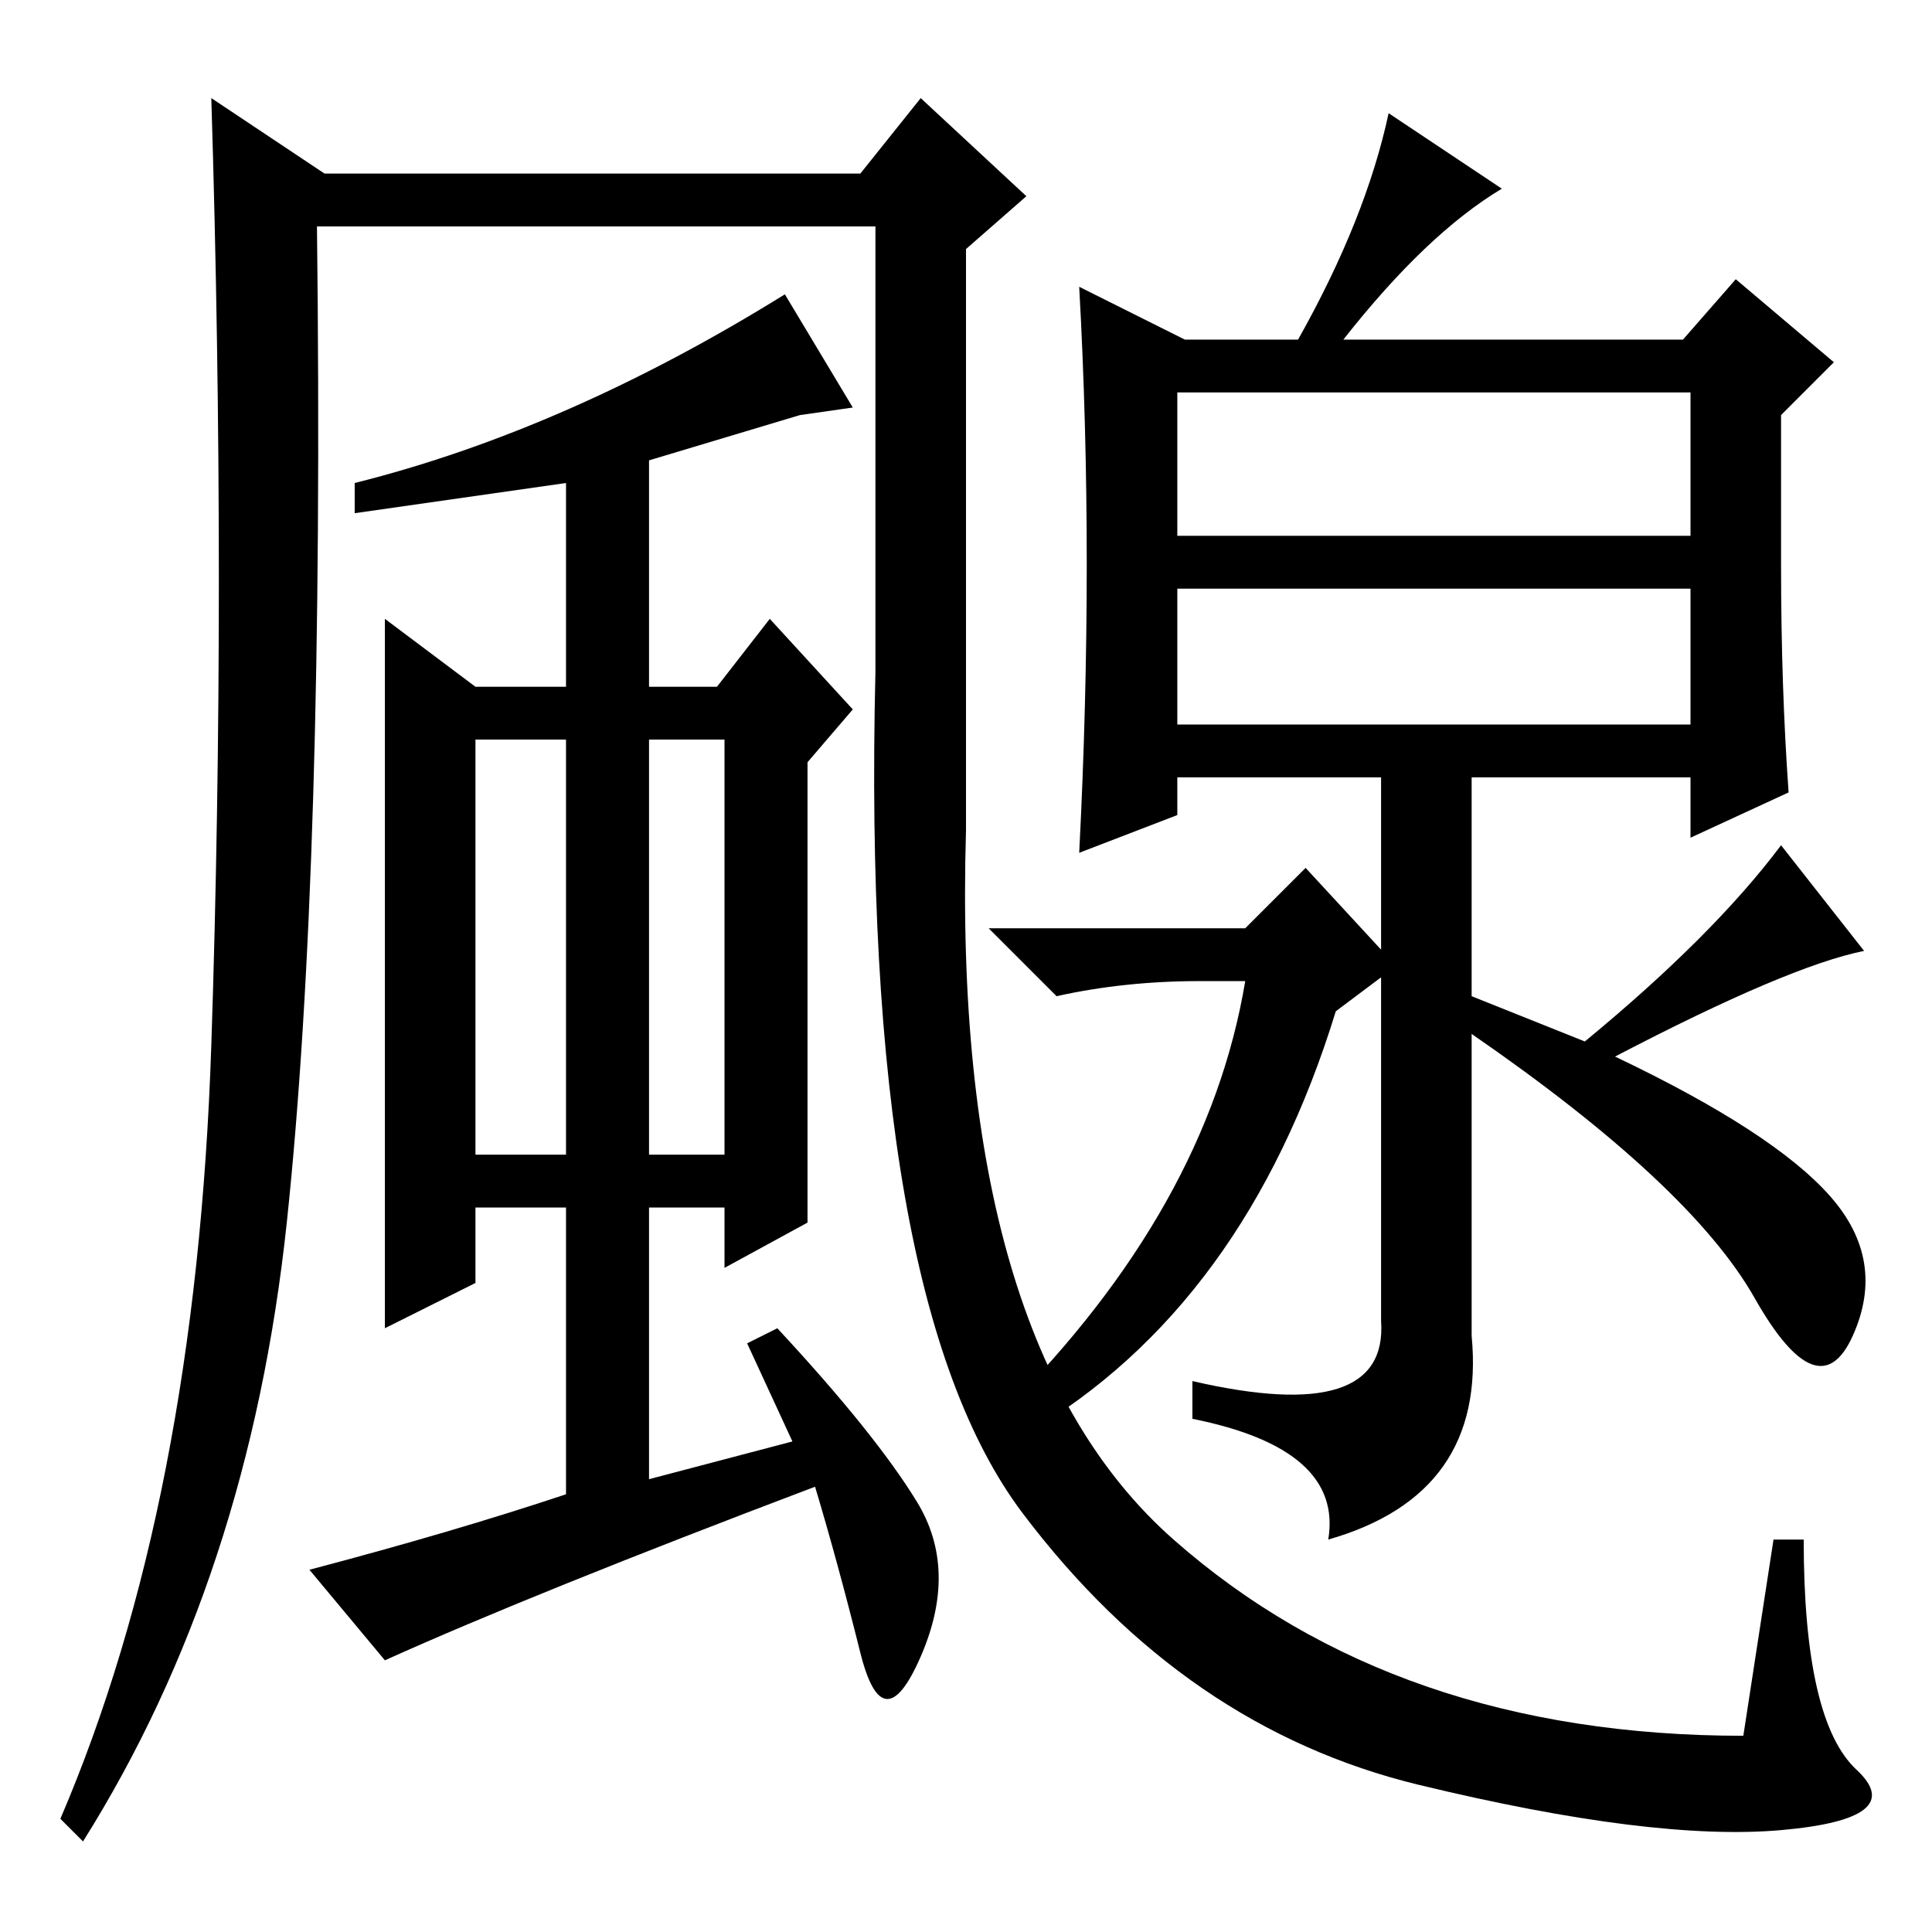 <?xml version="1.0" standalone="no"?>
<!DOCTYPE svg PUBLIC "-//W3C//DTD SVG 1.1//EN" "http://www.w3.org/Graphics/SVG/1.1/DTD/svg11.dtd" >
<svg xmlns="http://www.w3.org/2000/svg" xmlns:xlink="http://www.w3.org/1999/xlink" version="1.1" viewBox="0 -36 256 256">
  <g transform="matrix(1 0 0 -1 0 220)">
   <path fill="currentColor"
d="M199 231q-10 -6 -21 -20h45l7 8l13 -11l-7 -7v-20q0 -16 1 -30l-13 -6v8h-29v-29l15 -6q17 14 26 26l11 -14q-10 -2 -33 -14q21 -10 28.5 -18.5t3 -18.5t-13 5t-37.5 35v-40q2 -21 -19 -27q2 12 -18 16v5q26 -6 25 8v72h-27v-5l-13 -5q2 39 0 75l14 -7h15q9 16 12 30z
M156 185h68v19h-68v-19zM156 178v-18h68v18h-68zM159 126q-10 0 -19 -2l-9 9h34l8 8l12 -13l-8 -6q-12 -39 -41 -56l-3 3q27 27 32 57h-6zM63 103h12v55h-12v-55zM86 158v-55h10v55h-10zM107 155v-61l-11 -6v8h-10v-36l19 5l-6 13l4 2q13 -14 18.5 -23t0.5 -20.5t-8 0.5
t-6 22q-37 -14 -57 -23l-10 12q19 5 34 10v38h-12v-10l-12 -6v94l12 -9h12v27l-28 -4v4q28 7 57 25l9 -15l-7 -1l-20 -6v-30h9l7 9l11 -12zM116 167v59h-74q1 -85 -4 -132t-27 -82l-3 3q18 42 20 102.5t0 125.5l15 -10h71l8 10l14 -13l-8 -7v-77q-2 -68 27.5 -94t75.5 -26
l4 26h4q0 -24 7 -30.5t-10 -8t-48 6t-52.5 36t-19.5 111.5z" />
  </g>

</svg>
